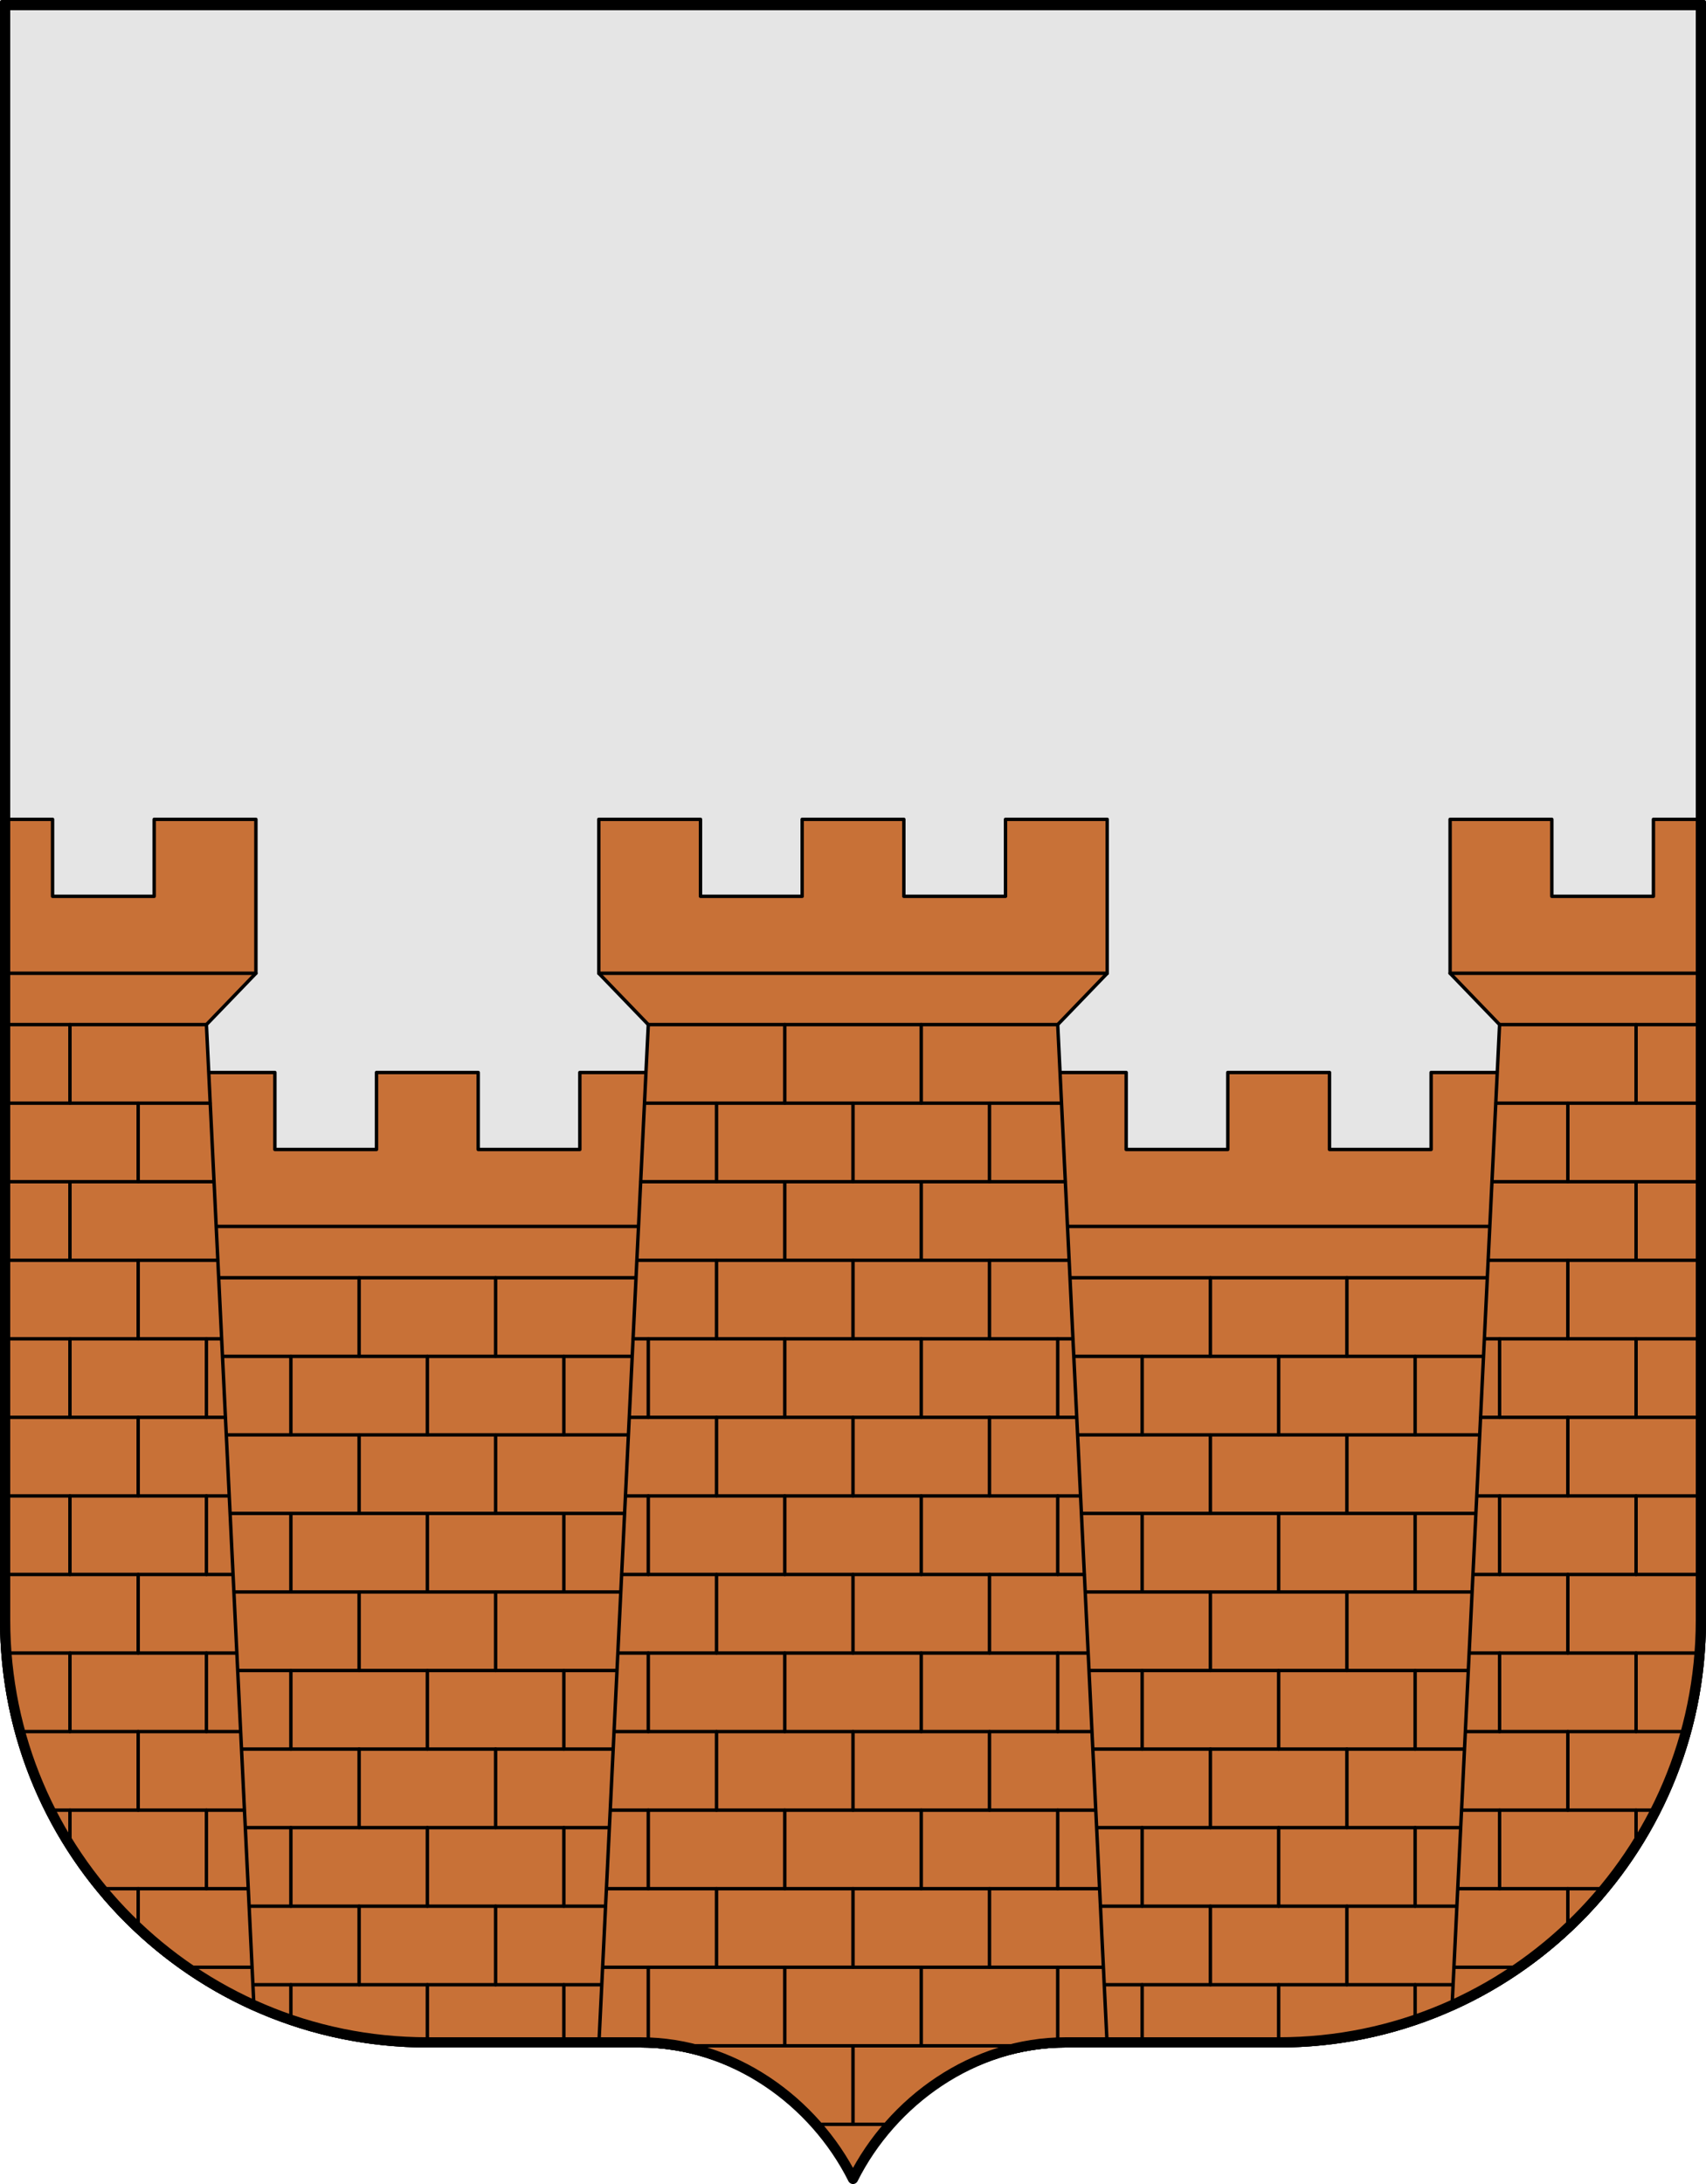 <?xml version="1.0" encoding="utf-8"?><!DOCTYPE svg PUBLIC "-//W3C//DTD SVG 1.1//EN" "http://www.w3.org/Graphics/SVG/1.1/DTD/svg11.dtd"><svg viewBox="0 0 500 640" xmlns="http://www.w3.org/2000/svg"><path d="m.5.5v474.25c0 68.898 55.852 124.75 124.75 124.75h62.375c27.289 0 50.92 17.163 62.375 40 11.455-22.837 35.086-40 62.375-40h62.375c68.898 0 124.75-55.852 124.75-124.75v-474.25z" fill="#e5e5e5" stroke="#000" stroke-linecap="round" stroke-linejoin="round"/><g stroke="#000" stroke-linecap="round" stroke-linejoin="round"><path d="m449.25 314.281v22.125h20v219.781c-22.876 26.514-56.733 43.312-94.5 43.312h-62.375c-11.586 0-22.51 3.098-32.125 8.406v-271.5h20v-22.125h29.812v22.562h29.781v-22.562h29.812v22.562h29.781v-22.562h29.812z" fill="#c87137" fill-rule="evenodd"/><path d="m469.25 359.397h-189" fill="none"/><path d="m466.665 558.588h-186.415" fill="none"/><path d="m469.25 535.569h-189" fill="none"/><path d="m469.25 512.55h-189" fill="none"/><path d="m469.25 489.53h-189" fill="none"/><path d="m469.25 420.473h-189" fill="none"/><path d="m469.25 397.454h-189" fill="none"/><path d="m394.75 374.435v23.019" fill="none"/><path d="m469.25 374.434h-189" fill="none"/><path d="m438.784 581.607h-158.534" fill="none"/><path d="m469.25 466.511h-189" fill="none"/><path d="m469.25 443.492h-189" fill="none"/><path d="m354.75 374.435v23.019" fill="none"/><path d="m394.75 420.473v23.019" fill="none"/><path d="m354.75 420.473v23.019" fill="none"/><path d="m394.75 466.512v23.019" fill="none"/><path d="m354.75 466.512v23.019" fill="none"/><path d="m394.75 512.55v23.019" fill="none"/><path d="m354.75 512.55v23.019" fill="none"/><path d="m394.75 558.588v23.019" fill="none"/><path d="m354.75 558.588v23.019" fill="none"/><path d="m414.75 397.454v23.019" fill="none"/><path d="m334.75 397.454v23.019" fill="none"/><path d="m374.75 397.454v23.019" fill="none"/><path d="m414.75 443.493v23.019" fill="none"/><path d="m334.75 443.493v23.019" fill="none"/><path d="m374.75 443.493v23.019" fill="none"/><path d="m414.75 489.531v23.019" fill="none"/><path d="m334.75 489.531v23.019" fill="none"/><path d="m374.75 489.531v23.019" fill="none"/><path d="m414.75 535.569v23.019" fill="none"/><path d="m334.75 535.569v23.019" fill="none"/><path d="m374.75 535.569v23.019" fill="none"/><path d="m414.75 581.608v11.154" fill="none"/><path d="m334.75 581.608v17.892" fill="none"/><path d="m374.75 581.608v17.892" fill="none"/><path d="m50.75 314.281v22.125h-20v219.781c22.876 26.514 56.733 43.312 94.5 43.312h62.375c11.586 0 22.51 3.098 32.125 8.406v-271.5h-20v-22.125h-29.812v22.562h-29.781v-22.562h-29.812v22.562h-29.781v-22.562h-29.812z" fill="#c87137" fill-rule="evenodd"/><path d="m30.75 359.397h189" fill="none"/><path d="m33.335 558.588h186.415" fill="none"/><path d="m30.75 535.569h189" fill="none"/><path d="m30.75 512.55h189" fill="none"/><path d="m30.75 489.53h189" fill="none"/><path d="m30.75 420.473h189" fill="none"/><path d="m30.75 397.454h189" fill="none"/><path d="m105.25 374.435v23.019" fill="none"/><path d="m30.75 374.434h189" fill="none"/><path d="m61.216 581.607h158.534" fill="none"/><path d="m30.75 466.511h189" fill="none"/><path d="m30.75 443.492h189" fill="none"/><path d="m145.25 374.435v23.019" fill="none"/><path d="m105.25 420.473v23.019" fill="none"/><path d="m145.25 420.473v23.019" fill="none"/><path d="m105.25 466.512v23.019" fill="none"/><path d="m145.25 466.512v23.019" fill="none"/><path d="m105.25 512.55v23.019" fill="none"/><path d="m145.25 512.55v23.019" fill="none"/><path d="m105.25 558.588v23.019" fill="none"/><path d="m145.25 558.588v23.019" fill="none"/><path d="m85.25 397.454v23.019" fill="none"/><path d="m165.25 397.454v23.019" fill="none"/><path d="m125.25 397.454v23.019" fill="none"/><path d="m85.25 443.493v23.019" fill="none"/><path d="m165.25 443.493v23.019" fill="none"/><path d="m125.25 443.493v23.019" fill="none"/><path d="m85.25 489.531v23.019" fill="none"/><path d="m165.25 489.531v23.019" fill="none"/><path d="m125.25 489.531v23.019" fill="none"/><path d="m85.25 535.569v23.019" fill="none"/><path d="m165.25 535.569v23.019" fill="none"/><path d="m125.25 535.569v23.019" fill="none"/><path d="m85.25 581.608v11.154" fill="none"/><path d="m165.25 581.608v17.892" fill="none"/><path d="m125.25 581.608v17.892" fill="none"/><path d="m310 300.251 14.5-15.038v-45.113h-29.8v22.557h-29.799v-22.557h-29.8v22.557h-29.799v-22.557h-29.8v45.113l14.5 15.038-14.5 299.249h12.125c27.289 0 50.92 17.163 62.375 40 11.455-22.837 35.086-40 62.375-40h12.125z" fill="#c87137" fill-rule="evenodd"/><path d="m175.5 285.213h149" fill="none"/><path d="m181.198 484.404h137.605" fill="none"/><path d="m182.256 461.385h135.489" fill="none"/><path d="m183.416 438.366h133.168" fill="none"/><path d="m184.516 415.346h130.969" fill="none"/><path d="m187.85 346.289h124.3" fill="none"/><path d="m188.949 323.27h122.101" fill="none"/><path d="m230 300.251v23.019" fill="none"/><path d="m190 300.25h119.999" fill="none"/><path d="m180.11 507.423h139.781" fill="none"/><path d="m177.853 553.462h144.294" fill="none"/><path d="m178.955 530.442h142.089" fill="none"/><path d="m176.725 576.481h146.55" fill="none"/><path d="m185.635 392.327h128.73" fill="none"/><path d="m186.755 369.308h126.49" fill="none"/><path d="m270 300.251v23.019" fill="none"/><path d="m230 346.289v23.019" fill="none"/><path d="m270 346.289v23.019" fill="none"/><path d="m230 392.328v23.019" fill="none"/><path d="m270 392.328v23.019" fill="none"/><path d="m230 438.366v23.019" fill="none"/><path d="m270 438.366v23.019" fill="none"/><path d="m230 484.404v23.019" fill="none"/><path d="m270 484.404v23.019" fill="none"/><path d="m210 323.27v23.019" fill="none"/><path d="m290 323.27v23.019" fill="none"/><path d="m250 323.27v23.019" fill="none"/><path d="m210 369.309v23.019" fill="none"/><path d="m290 369.309v23.019" fill="none"/><path d="m250 369.309v23.019" fill="none"/><path d="m210 415.347v23.019" fill="none"/><path d="m290 415.347v23.019" fill="none"/><path d="m250 415.347v23.019" fill="none"/><path d="m210 461.385v23.019" fill="none"/><path d="m290 461.385v23.019" fill="none"/><path d="m250 461.385v23.019" fill="none"/><path d="m210 507.424v23.019" fill="none"/><path d="m290 507.424v23.019" fill="none"/><path d="m250 507.424v23.019" fill="none"/><path d="m210 553.462v23.019" fill="none"/><path d="m290 553.462v23.019" fill="none"/><path d="m250 553.462v23.019" fill="none"/><path d="m230 530.443v23.019" fill="none"/><path d="m270 530.443v23.019" fill="none"/><path d="m230 576.481v23.019" fill="none"/><path d="m270 576.481v23.019" fill="none"/><path d="m190 392.328v23.019" fill="none"/><path d="m310 392.328v23.019" fill="none"/><path d="m190 438.366v23.019" fill="none"/><path d="m310 438.366v23.019" fill="none"/><path d="m190 484.404v23.019" fill="none"/><path d="m310 484.404v23.019" fill="none"/><path d="m190 530.443v23.019" fill="none"/><path d="m310 530.443v23.019" fill="none"/><path d="m190 576.481v23.019" fill="none"/><path d="m310 576.481v23.019" fill="none"/><path d="m177.853 599.5h144.294" fill="none"/><path d="m239.05 622.519h21.9" fill="none"/><path d="m250 599.5v23.019" fill="none"/><path d="m499.5 240.1v234.65c0 50.815-30.379 94.521-73.969 113.969l13.969-288.468-14.5-15.038v-45.113h29.812v22.557h29.781v-22.557z" fill="#c87137" fill-rule="evenodd"/><path d="m499.5 285.213h-74.5" fill="none"/><path d="m499.008 484.404h-68.311" fill="none"/><path d="m499.5 461.385h-67.744" fill="none"/><path d="m499.5 438.366h-66.584" fill="none"/><path d="m499.5 415.346h-65.484" fill="none"/><path d="m499.5 346.289h-62.15" fill="none"/><path d="m499.5 323.27h-61.051" fill="none"/><path d="m499.5 300.25h-60" fill="none"/><path d="m495.057 507.423h-65.447" fill="none"/><path d="m471.293 553.462h-43.939" fill="none"/><path d="m486.247 530.442h-57.792" fill="none"/><path d="m446.713 576.481h-20.488" fill="none"/><path d="m499.5 392.327h-64.365" fill="none"/><path d="m499.5 369.308h-63.245" fill="none"/><path d="m479.5 300.251v23.019" fill="none"/><path d="m479.5 346.289v23.019" fill="none"/><path d="m479.5 392.328v23.019" fill="none"/><path d="m479.5 438.366v23.019" fill="none"/><path d="m479.5 484.404v23.019" fill="none"/><path d="m459.5 323.27v23.019" fill="none"/><path d="m459.5 369.309v23.019" fill="none"/><path d="m459.5 415.347v23.019" fill="none"/><path d="m459.5 461.385v23.019" fill="none"/><path d="m459.5 507.424v23.019" fill="none"/><path d="m459.5 553.462v12.571" fill="none"/><path d="m479.5 530.443v11.826" fill="none"/><path d="m439.5 392.328v23.019" fill="none"/><path d="m439.5 438.366v23.019" fill="none"/><path d="m439.5 484.404v23.019" fill="none"/><path d="m439.5 530.443v23.019" fill="none"/><path d="m.5 240.1v234.65c0 50.815 30.379 94.521 73.969 113.969l-13.969-288.468 14.5-15.038v-45.113h-29.812v22.557h-29.781v-22.557z" fill="#c87137" fill-rule="evenodd"/><path d="m.5 285.213h74.5" fill="none"/><path d="m.992 484.404h68.311" fill="none"/><path d="m.5 461.385h67.744" fill="none"/><path d="m.5 438.366h66.584" fill="none"/><path d="m.5 415.346h65.484" fill="none"/><path d="m.5 346.289h62.15" fill="none"/><path d="m.5 323.27h61.051" fill="none"/><path d="m.5 300.25h60" fill="none"/><path d="m4.943 507.423h65.447" fill="none"/><path d="m28.707 553.462h43.939" fill="none"/><path d="m13.753 530.442h57.792" fill="none"/><path d="m53.287 576.481h20.488" fill="none"/><path d="m.5 392.327h64.365" fill="none"/><path d="m.5 369.308h63.245" fill="none"/><path d="m20.5 300.251v23.019" fill="none"/><path d="m20.5 346.289v23.019" fill="none"/><path d="m20.5 392.328v23.019" fill="none"/><path d="m20.5 438.366v23.019" fill="none"/><path d="m20.5 484.404v23.019" fill="none"/><path d="m40.5 323.27v23.019" fill="none"/><path d="m40.5 369.309v23.019" fill="none"/><path d="m40.5 415.347v23.019" fill="none"/><path d="m40.5 461.385v23.019" fill="none"/><path d="m40.5 507.424v23.019" fill="none"/><path d="m40.5 553.462v12.571" fill="none"/><path d="m20.5 530.443v11.826" fill="none"/><path d="m60.5 392.328v23.019" fill="none"/><path d="m60.5 438.366v23.019" fill="none"/><path d="m60.5 484.404v23.019" fill="none"/><path d="m60.5 530.443v23.019" fill="none"/></g><path d="m1.5 1.5v473.25c0 68.35 55.4 123.75 123.75 123.75h62.375c27.18 0 50.966 17.254 62.375 40 11.409-22.746 35.195-40 62.375-40h62.375c68.35 0 123.75-55.4 123.75-123.75v-473.25z" fill="none" stroke="#000" stroke-linecap="round" stroke-linejoin="round" stroke-width="3"/></svg>